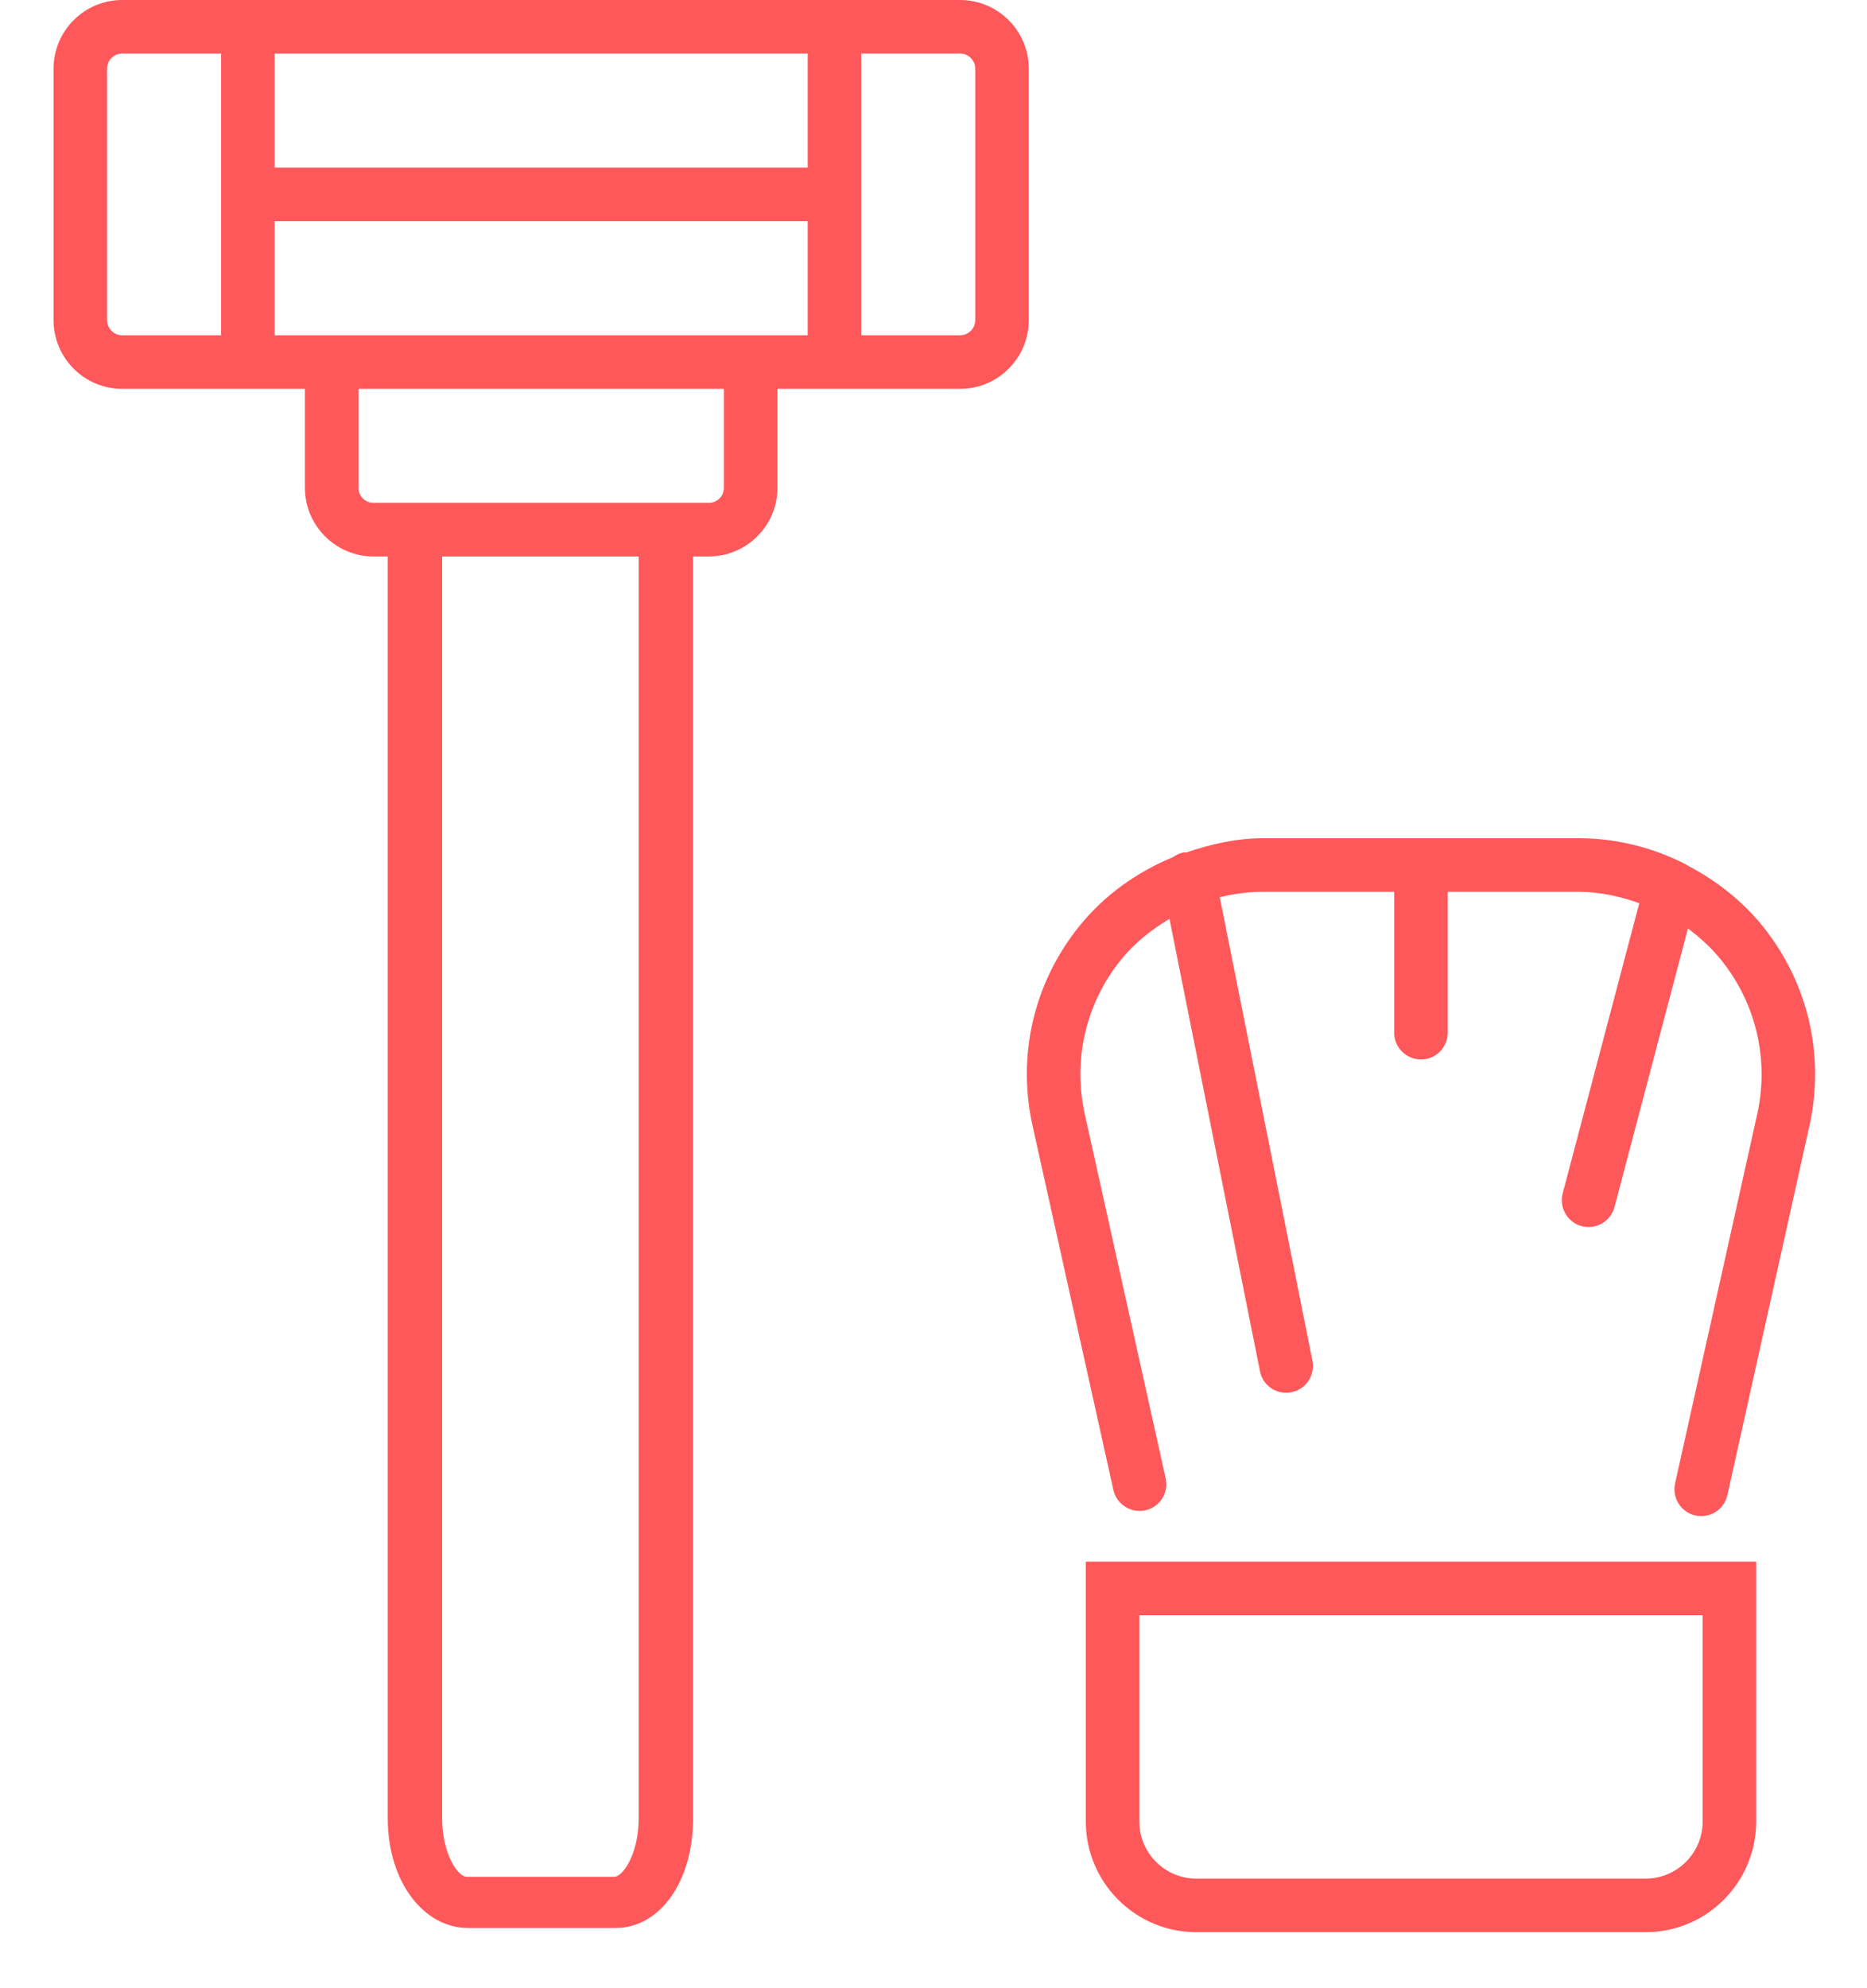 <?xml version="1.0" encoding="UTF-8"?>
<svg width="31px" height="33px" viewBox="0 0 31 33" version="1.1" xmlns="http://www.w3.org/2000/svg" xmlns:xlink="http://www.w3.org/1999/xlink">
    <title>icon/shop/Men</title>
    <g id="Page-1" stroke="none" stroke-width="1" fill="none" fill-rule="evenodd">
        <g id="Assets" transform="translate(-563, -85)" fill="#FF585A">
            <g id="icon/shop/Men" transform="translate(563, 85)">
                <g id="Men" transform="translate(0.889, 0)">
                    <path d="M15.304,5.313 C15.304,5.452 15.191,5.565 15.053,5.565 L13.411,5.565 L13.411,0.889 L15.053,0.889 C15.191,0.889 15.304,1.001 15.304,1.14 L15.304,5.313 Z M3.671,2.782 L12.522,2.782 L12.522,0.889 L3.671,0.889 L3.671,2.782 Z M12.522,5.565 L11.575,5.565 L4.619,5.565 L3.671,5.565 L3.671,3.671 L12.522,3.671 L12.522,5.565 Z M11.131,8.097 C11.131,8.234 11.018,8.347 10.879,8.347 L10.183,8.347 L6.01,8.347 L5.314,8.347 C5.175,8.347 5.063,8.234 5.063,8.097 L5.063,6.454 L11.131,6.454 L11.131,8.097 Z M6.858,31.151 C6.718,31.151 6.452,30.774 6.452,30.181 L6.452,9.236 L9.716,9.236 L9.716,30.181 C9.716,30.774 9.451,31.151 9.311,31.151 L6.858,31.151 Z M2.782,5.565 L1.14,5.565 C1.002,5.565 0.889,5.452 0.889,5.313 L0.889,1.14 C0.889,1.001 1.002,0.889 1.14,0.889 L2.782,0.889 L2.782,5.565 Z M16.193,1.14 C16.193,0.512 15.682,-0 15.053,-0 L1.14,-0 C0.511,-0 0,0.512 0,1.14 L0,5.313 C0,5.943 0.511,6.454 1.14,6.454 L4.174,6.454 L4.174,8.097 C4.174,8.725 4.685,9.236 5.314,9.236 L5.549,9.236 L5.549,30.181 C5.549,31.231 6.146,32 6.88,32 L9.333,32 C10.067,32 10.619,31.231 10.619,30.181 L10.619,9.236 L10.628,9.236 L10.879,9.236 C11.508,9.236 12.02,8.725 12.02,8.097 L12.02,6.454 L15.053,6.454 C15.682,6.454 16.193,5.943 16.193,5.313 L16.193,1.14 Z" id="Fill-1"></path>
                    <path d="M28.386,15.381 C28.042,14.953 27.614,14.62 27.144,14.372 C27.13,14.362 27.114,14.354 27.1,14.345 C26.557,14.068 25.954,13.913 25.325,13.913 L20.085,13.913 C19.642,13.913 19.219,14.009 18.813,14.148 C18.796,14.149 18.779,14.145 18.762,14.148 C18.697,14.162 18.64,14.189 18.589,14.226 C17.988,14.474 17.445,14.857 17.025,15.381 C16.276,16.314 15.996,17.518 16.256,18.686 L17.598,24.731 C17.652,24.971 17.89,25.119 18.129,25.068 C18.368,25.015 18.519,24.778 18.466,24.538 L17.123,18.493 C16.922,17.59 17.139,16.658 17.718,15.937 C17.946,15.653 18.226,15.433 18.529,15.251 L20.032,22.76 C20.073,22.971 20.258,23.117 20.466,23.117 C20.495,23.117 20.524,23.114 20.554,23.108 C20.794,23.061 20.951,22.826 20.903,22.586 L19.364,14.892 C19.597,14.835 19.838,14.802 20.085,14.802 L22.26,14.802 L22.26,17.14 C22.26,17.386 22.459,17.585 22.705,17.585 C22.951,17.585 23.149,17.386 23.149,17.14 L23.149,14.802 L25.325,14.802 C25.675,14.802 26.01,14.878 26.33,14.991 L25.058,19.808 C24.996,20.046 25.138,20.289 25.375,20.352 C25.412,20.362 25.45,20.366 25.489,20.366 C25.685,20.366 25.866,20.234 25.918,20.035 L27.138,15.411 C27.34,15.562 27.53,15.734 27.692,15.937 C28.271,16.658 28.488,17.59 28.288,18.493 L26.924,24.623 C26.872,24.863 27.023,25.1 27.262,25.154 C27.295,25.161 27.328,25.164 27.36,25.164 C27.562,25.164 27.746,25.024 27.793,24.816 L29.155,18.686 C29.414,17.518 29.134,16.314 28.386,15.381" id="Fill-4"></path>
                    <path d="M27.382,30.234 C27.382,30.756 26.957,31.181 26.435,31.181 L18.975,31.181 C18.454,31.181 18.029,30.756 18.029,30.234 L18.029,26.809 L27.382,26.809 L27.382,30.234 Z M17.14,25.92 L17.14,30.234 C17.14,31.247 17.964,32.07 18.975,32.07 L26.435,32.07 C27.447,32.07 28.271,31.247 28.271,30.234 L28.271,25.92 L17.14,25.92 Z" id="Fill-6"></path>
                </g>
            </g>
        </g>
    </g>
</svg>